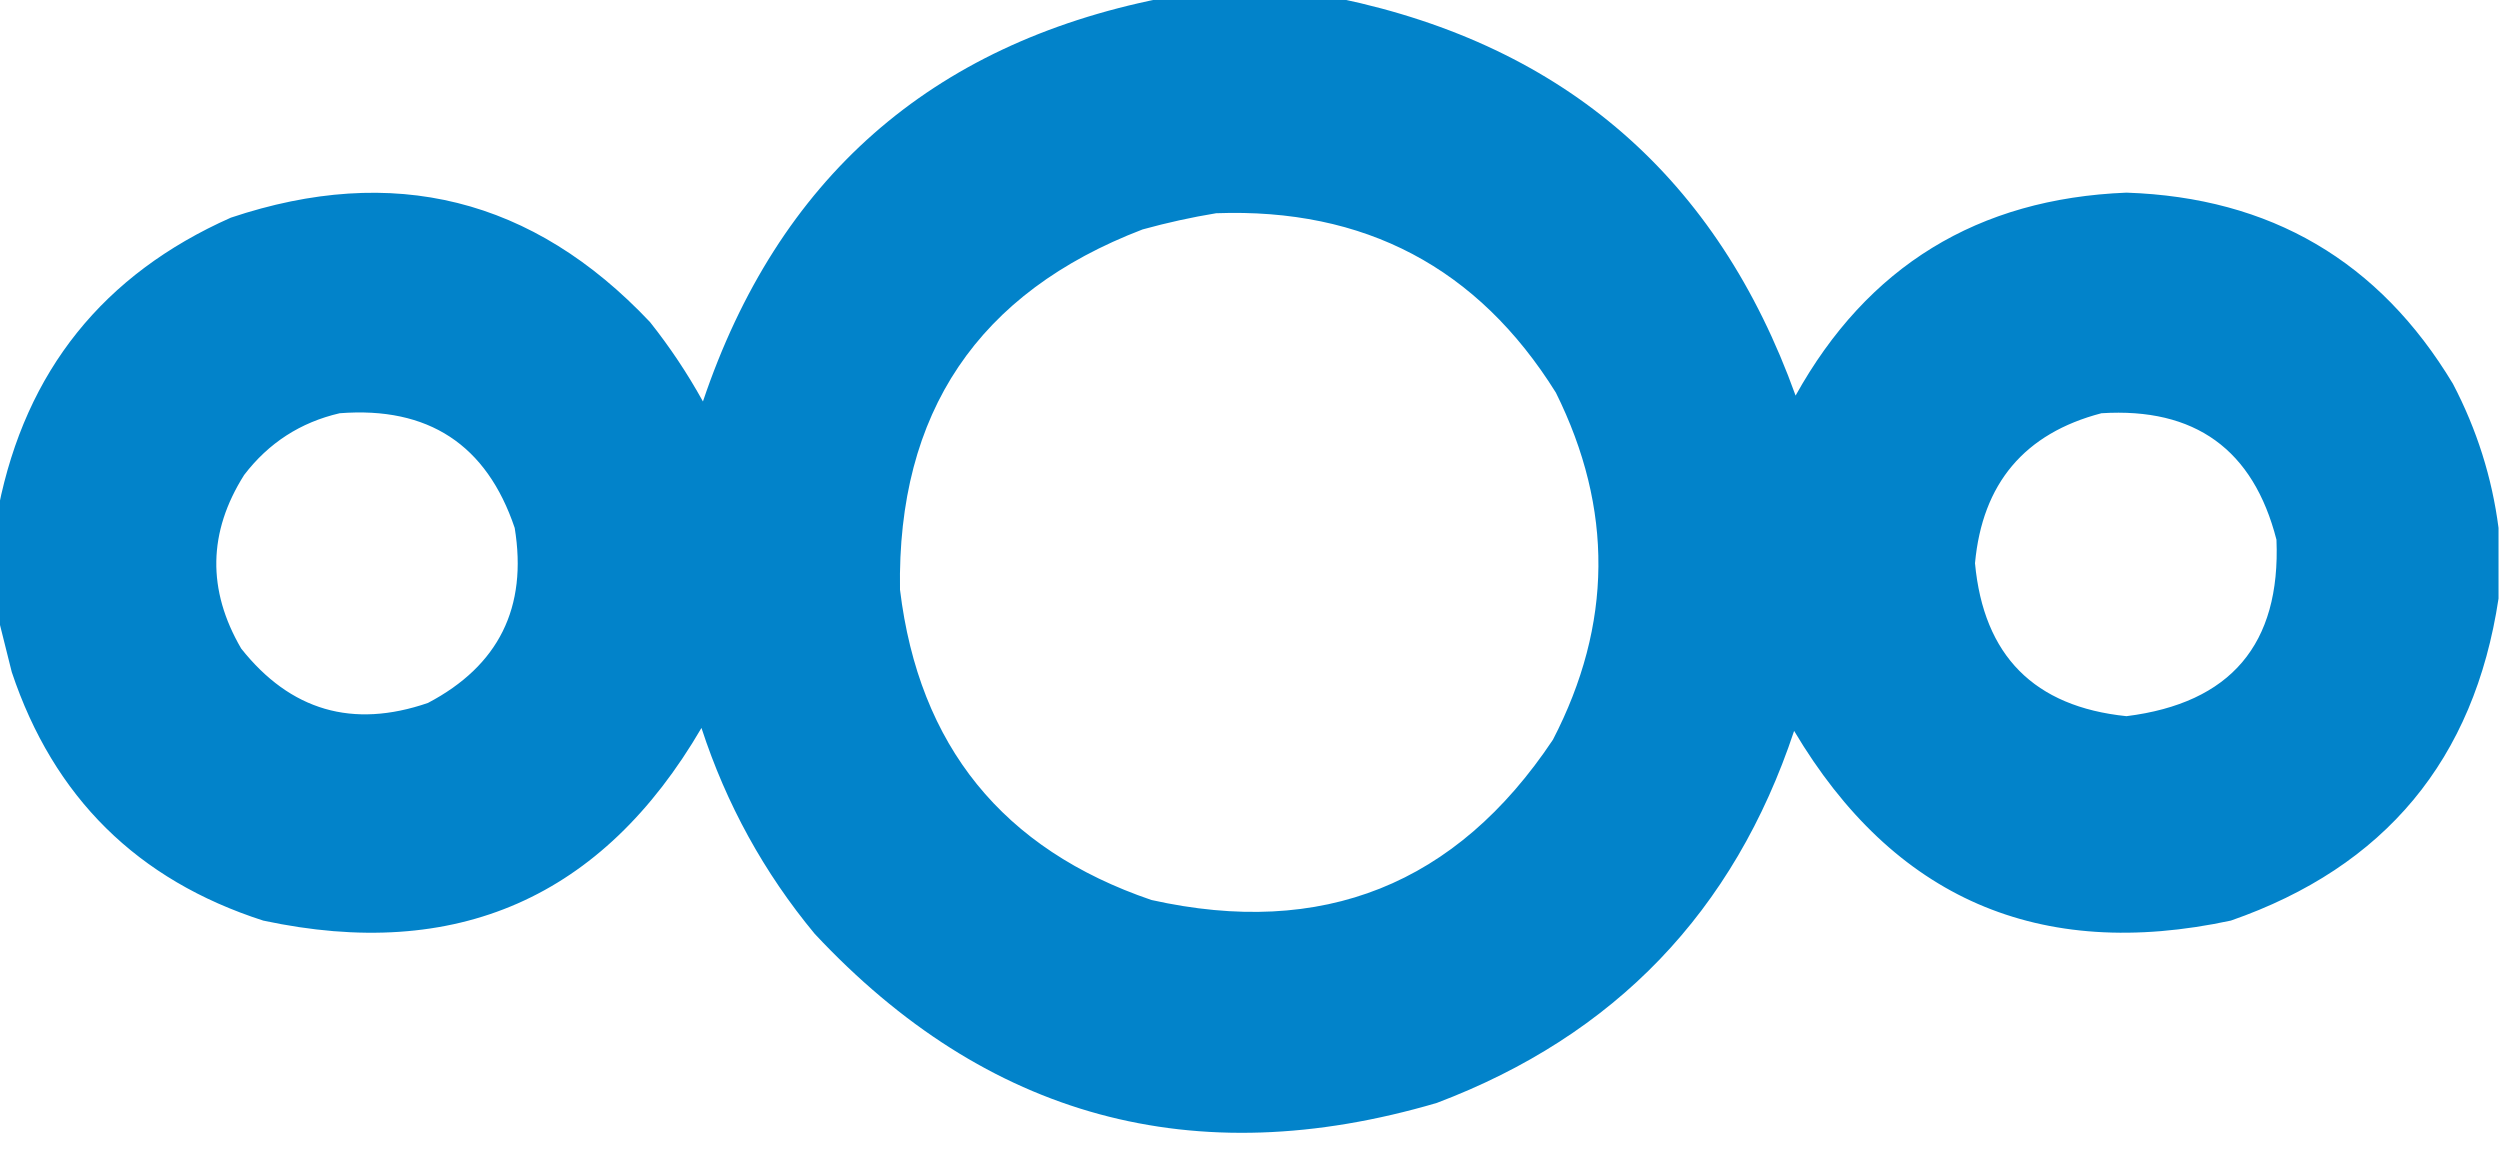 <?xml version="1.0" encoding="UTF-8"?>
<!DOCTYPE svg PUBLIC "-//W3C//DTD SVG 1.1//EN" "http://www.w3.org/Graphics/SVG/1.1/DTD/svg11.dtd">
<svg xmlns="http://www.w3.org/2000/svg" version="1.1" width="850px" height="399px" style="shape-rendering:geometricPrecision; text-rendering:geometricPrecision; image-rendering:optimizeQuality; fill-rule:evenodd; clip-rule:evenodd" xmlns:xlink="http://www.w3.org/1999/xlink">
<g><path style="opacity:0.992" fill="#0082c9" d="M 394.5,-0.5 C 414.833,-0.5 435.167,-0.5 455.5,-0.5C 532.26,15.588 583.927,60.588 610.5,134.5C 634.945,90.514 672.445,67.514 723,65.5C 771.943,67.126 808.943,88.793 834,130.5C 842.124,146.033 847.291,162.366 849.5,179.5C 849.5,187.5 849.5,195.5 849.5,203.5C 841.248,258.26 810.915,294.76 758.5,313C 693.368,326.971 643.868,305.471 610,248.5C 589.583,309.917 549.083,352.084 488.5,375C 405.996,399.252 335.496,380.086 277,317.5C 259.776,296.729 246.942,273.396 238.5,247.5C 204.836,305.237 155.17,327.07 89.5,313C 46.735,299.235 18.235,271.068 4,228.5C 2.468,222.371 0.968,216.371 -0.5,210.5C -0.5,197.833 -0.5,185.167 -0.5,172.5C 8.802,126.089 35.135,93.256 78.5,74C 133.703,55.509 181.203,67.342 221,109.5C 227.744,117.984 233.744,126.984 239,136.5C 264.496,60.832 316.33,15.165 394.5,-0.5 Z M 413.5,72.5 C 463.987,70.655 502.487,90.988 529,133.5C 548.613,172.996 548.28,212.329 528,251.5C 495.148,300.794 449.648,318.961 391.5,306C 340.941,288.769 312.441,253.602 306,200.5C 305.011,140.272 332.511,99.439 388.5,78C 396.874,75.695 405.207,73.861 413.5,72.5 Z M 115.5,140.5 C 145.621,138.164 165.454,151.164 175,179.5C 179.411,206.512 169.577,226.345 145.5,239C 119.912,247.802 98.745,241.635 82,220.5C 70.4,200.592 70.733,180.926 83,161.5C 91.332,150.587 102.165,143.587 115.5,140.5 Z M 714.5,140.5 C 746.309,138.499 766.143,152.833 774,183.5C 775.434,219.072 758.434,239.072 723,243.5C 691.6,240.267 674.434,222.934 671.5,191.5C 674,164.346 688.334,147.346 714.5,140.5 Z"/></g>
</svg>
